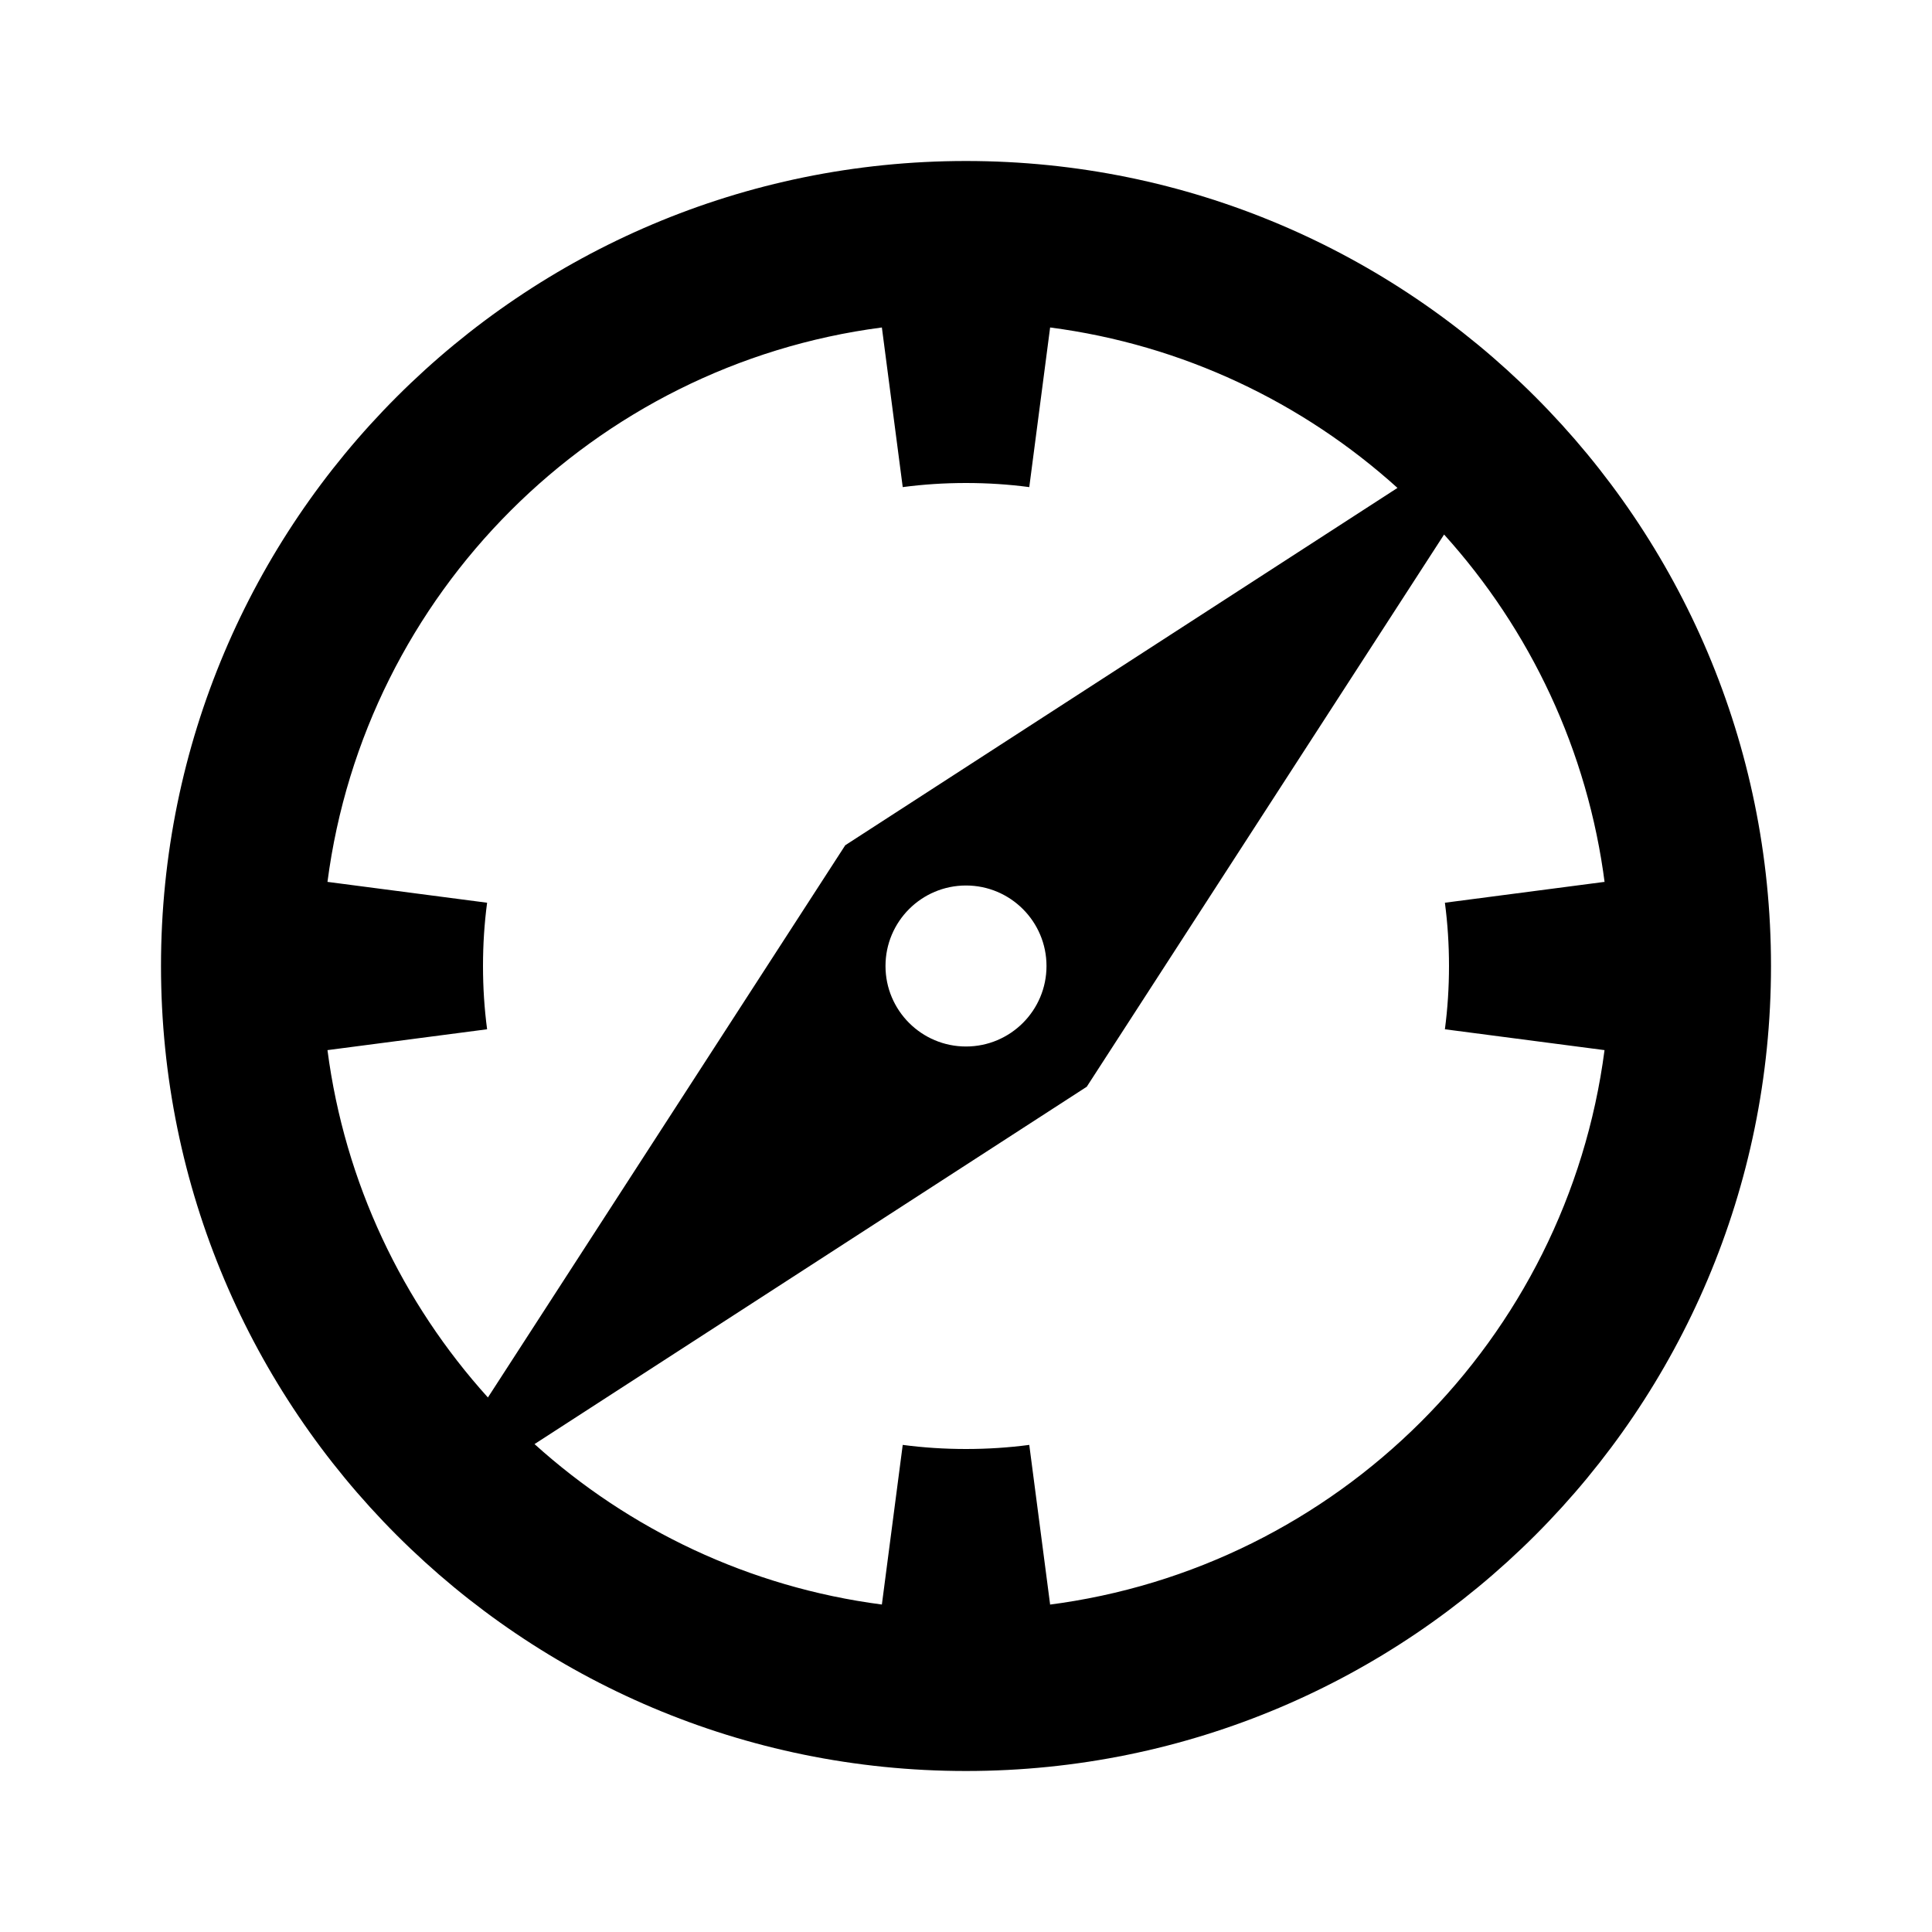 <svg width="24" height="24" viewBox="0 0 24 24" fill="none" xmlns="http://www.w3.org/2000/svg">
<path fill-rule="evenodd" clip-rule="evenodd" d="M12.786 6.051L13.045 4.068C14.694 4.283 16.185 5 17.36 6.061L10.5 10.5L6.061 17.36C5 16.185 4.283 14.694 4.068 13.045L6.051 12.786C6.017 12.53 6 12.267 6 12C6 11.733 6.017 11.47 6.051 11.214L4.068 10.955C4.535 7.373 7.373 4.535 10.955 4.068L11.214 6.051C11.47 6.017 11.733 6 12 6C12.267 6 12.53 6.017 12.786 6.051ZM6.64 17.939C7.815 19 9.306 19.717 10.955 19.932L11.214 17.949C11.47 17.983 11.733 18 12 18C12.267 18 12.53 17.983 12.786 17.949L13.045 19.932L13.019 19.936C16.614 19.479 19.464 16.636 19.932 13.045L17.949 12.786C17.983 12.53 18 12.267 18 12C18 11.733 17.983 11.47 17.949 11.214L19.932 10.955L19.936 10.981C19.725 9.322 19.006 7.821 17.939 6.64L13.5 13.5L6.64 17.939ZM2 12C2 6.477 6.477 2 12 2C17.523 2 22 6.477 22 12C22 17.523 17.523 22 12 22C6.477 22 2 17.523 2 12ZM13 12C13 12.552 12.552 13 12 13C11.448 13 11 12.552 11 12C11 11.448 11.448 11 12 11C12.552 11 13 11.448 13 12Z" fill="black"/>
</svg>
